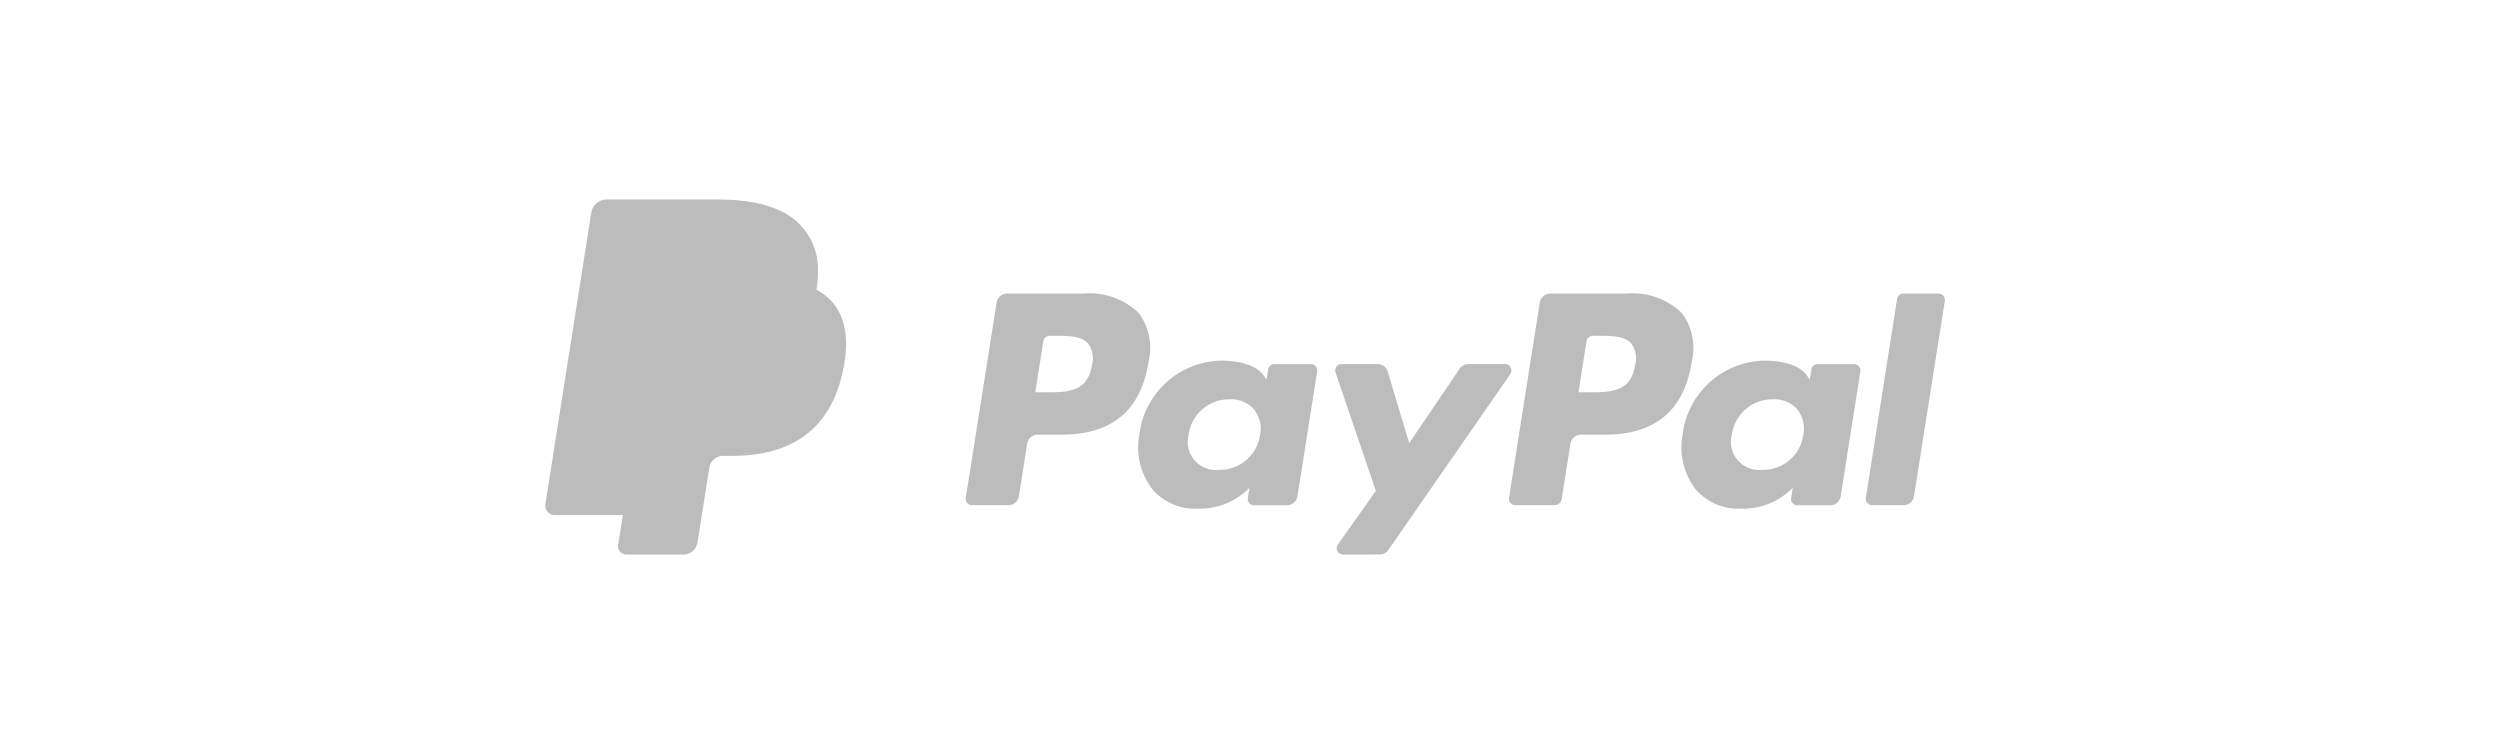 <svg xmlns="http://www.w3.org/2000/svg" width="188" height="56" viewBox="0 0 188 56">
  <defs>
    <style>
      .cls-1 {
        fill: none;
      }

      .cls-2 {
        fill: #bcbcbc;
      }
    </style>
  </defs>
  <g id="paypal" transform="translate(-617 -1695)">
    <rect id="Rectangle_12" data-name="Rectangle 12" class="cls-1" width="188" height="56" transform="translate(617 1695)"/>
    <path id="paypal-2" data-name="paypal" class="cls-2" d="M6.1,26.7a.629.629,0,0,1-.617-.725l.354-2.241H.712a.713.713,0,0,1-.7-.823L3.049,3.628,3.463,1A1.189,1.189,0,0,1,4.638,0h8.3c2.685,0,4.819.533,6.092,1.765q.124.12.237.248a4.75,4.75,0,0,1,1.243,3.205q0,.084,0,.169a9.141,9.141,0,0,1-.119,1.4,4.126,4.126,0,0,1,1.178.909c1.057,1.2,1.263,2.92.864,4.973-.957,4.913-4.232,6.614-8.415,6.614h-.643a1.039,1.039,0,0,0-1.026.877l-.051.285L11.483,25.6l-.042.221a1.04,1.04,0,0,1-1.025.878ZM7.088,15.8l0-.02V15.77l0,.014ZM60,26.7a.477.477,0,0,1-.39-.753l2.855-4.028-3.032-8.911a.478.478,0,0,1,.452-.632h2.71a.8.8,0,0,1,.763.569l1.612,5.382,3.8-5.6a.792.792,0,0,1,.657-.349h2.758l0,0a.479.479,0,0,1,.392.751L63.405,26.357a.8.8,0,0,1-.653.341ZM45.708,21.853a5.179,5.179,0,0,1-1.021-4.215,6.308,6.308,0,0,1,6.123-5.517c1.322,0,2.649.288,3.24,1.15l.193.278.12-.767a.476.476,0,0,1,.472-.4h2.743v0a.479.479,0,0,1,.472.552l-1.483,9.391a.8.8,0,0,1-.787.672H53.31a.479.479,0,0,1-.364-.167.473.473,0,0,1-.108-.384l.122-.762a5.248,5.248,0,0,1-3.8,1.568q-.141.009-.28.009A4.288,4.288,0,0,1,45.708,21.853Zm2.678-4.181a2.122,2.122,0,0,0,2.272,2.661,3.058,3.058,0,0,0,3.1-2.619v0a2.36,2.36,0,0,0-.464-1.939,2.312,2.312,0,0,0-1.829-.747h-.036A3.069,3.069,0,0,0,48.387,17.672Zm38.175,4.181a5.179,5.179,0,0,1-1.021-4.215,6.308,6.308,0,0,1,6.123-5.517c1.321,0,2.648.288,3.24,1.15l.192.278.12-.767a.478.478,0,0,1,.473-.4h2.741a.479.479,0,0,1,.472.552l-1.482,9.391a.8.8,0,0,1-.787.672h-2.47a.475.475,0,0,1-.47-.552l.122-.762a5.248,5.248,0,0,1-3.8,1.568q-.141.009-.281.009A4.289,4.289,0,0,1,86.562,21.853Zm2.678-4.181a2.121,2.121,0,0,0,2.272,2.661,3.058,3.058,0,0,0,3.1-2.619v0a2.364,2.364,0,0,0-.465-1.939,2.311,2.311,0,0,0-1.829-.747h-.036A3.067,3.067,0,0,0,89.24,17.672Zm-13.35,5.317H72.951a.478.478,0,0,1-.472-.552L74.791,7.752a.8.8,0,0,1,.787-.672h5.728l0,0a5.311,5.311,0,0,1,4.174,1.464,4.41,4.41,0,0,1,.731,3.7c-.569,3.619-2.749,5.444-6.52,5.444H77.884a.8.8,0,0,0-.787.672l-.657,4.165a.556.556,0,0,1-.548.469Zm2.417-12.331L77.7,14.5h.864c1.518,0,3.089,0,3.4-2.056v0a1.912,1.912,0,0,0-.278-1.6c-.5-.591-1.479-.591-2.514-.591h-.4A.478.478,0,0,0,78.307,10.658ZM32.1,22.989a.478.478,0,0,1-.472-.552L33.943,7.752a.8.8,0,0,1,.787-.672h5.728l0,0A5.311,5.311,0,0,1,44.633,8.54a4.407,4.407,0,0,1,.731,3.7c-.569,3.62-2.749,5.445-6.52,5.445H37.032a.8.8,0,0,0-.787.672l-.625,3.962a.8.8,0,0,1-.786.672Zm5.36-12.331L36.851,14.5h.865c1.518,0,3.089,0,3.4-2.056v0a1.913,1.913,0,0,0-.279-1.6c-.5-.591-1.479-.591-2.514-.591h-.4A.478.478,0,0,0,37.458,10.658Zm62.325,12.33a.478.478,0,0,1-.472-.552L101.66,7.48h0a.477.477,0,0,1,.472-.4h2.646a.478.478,0,0,1,.472.552l-2.318,14.687a.8.8,0,0,1-.787.672Z" transform="translate(658 1710)"/>
  </g>
</svg>

